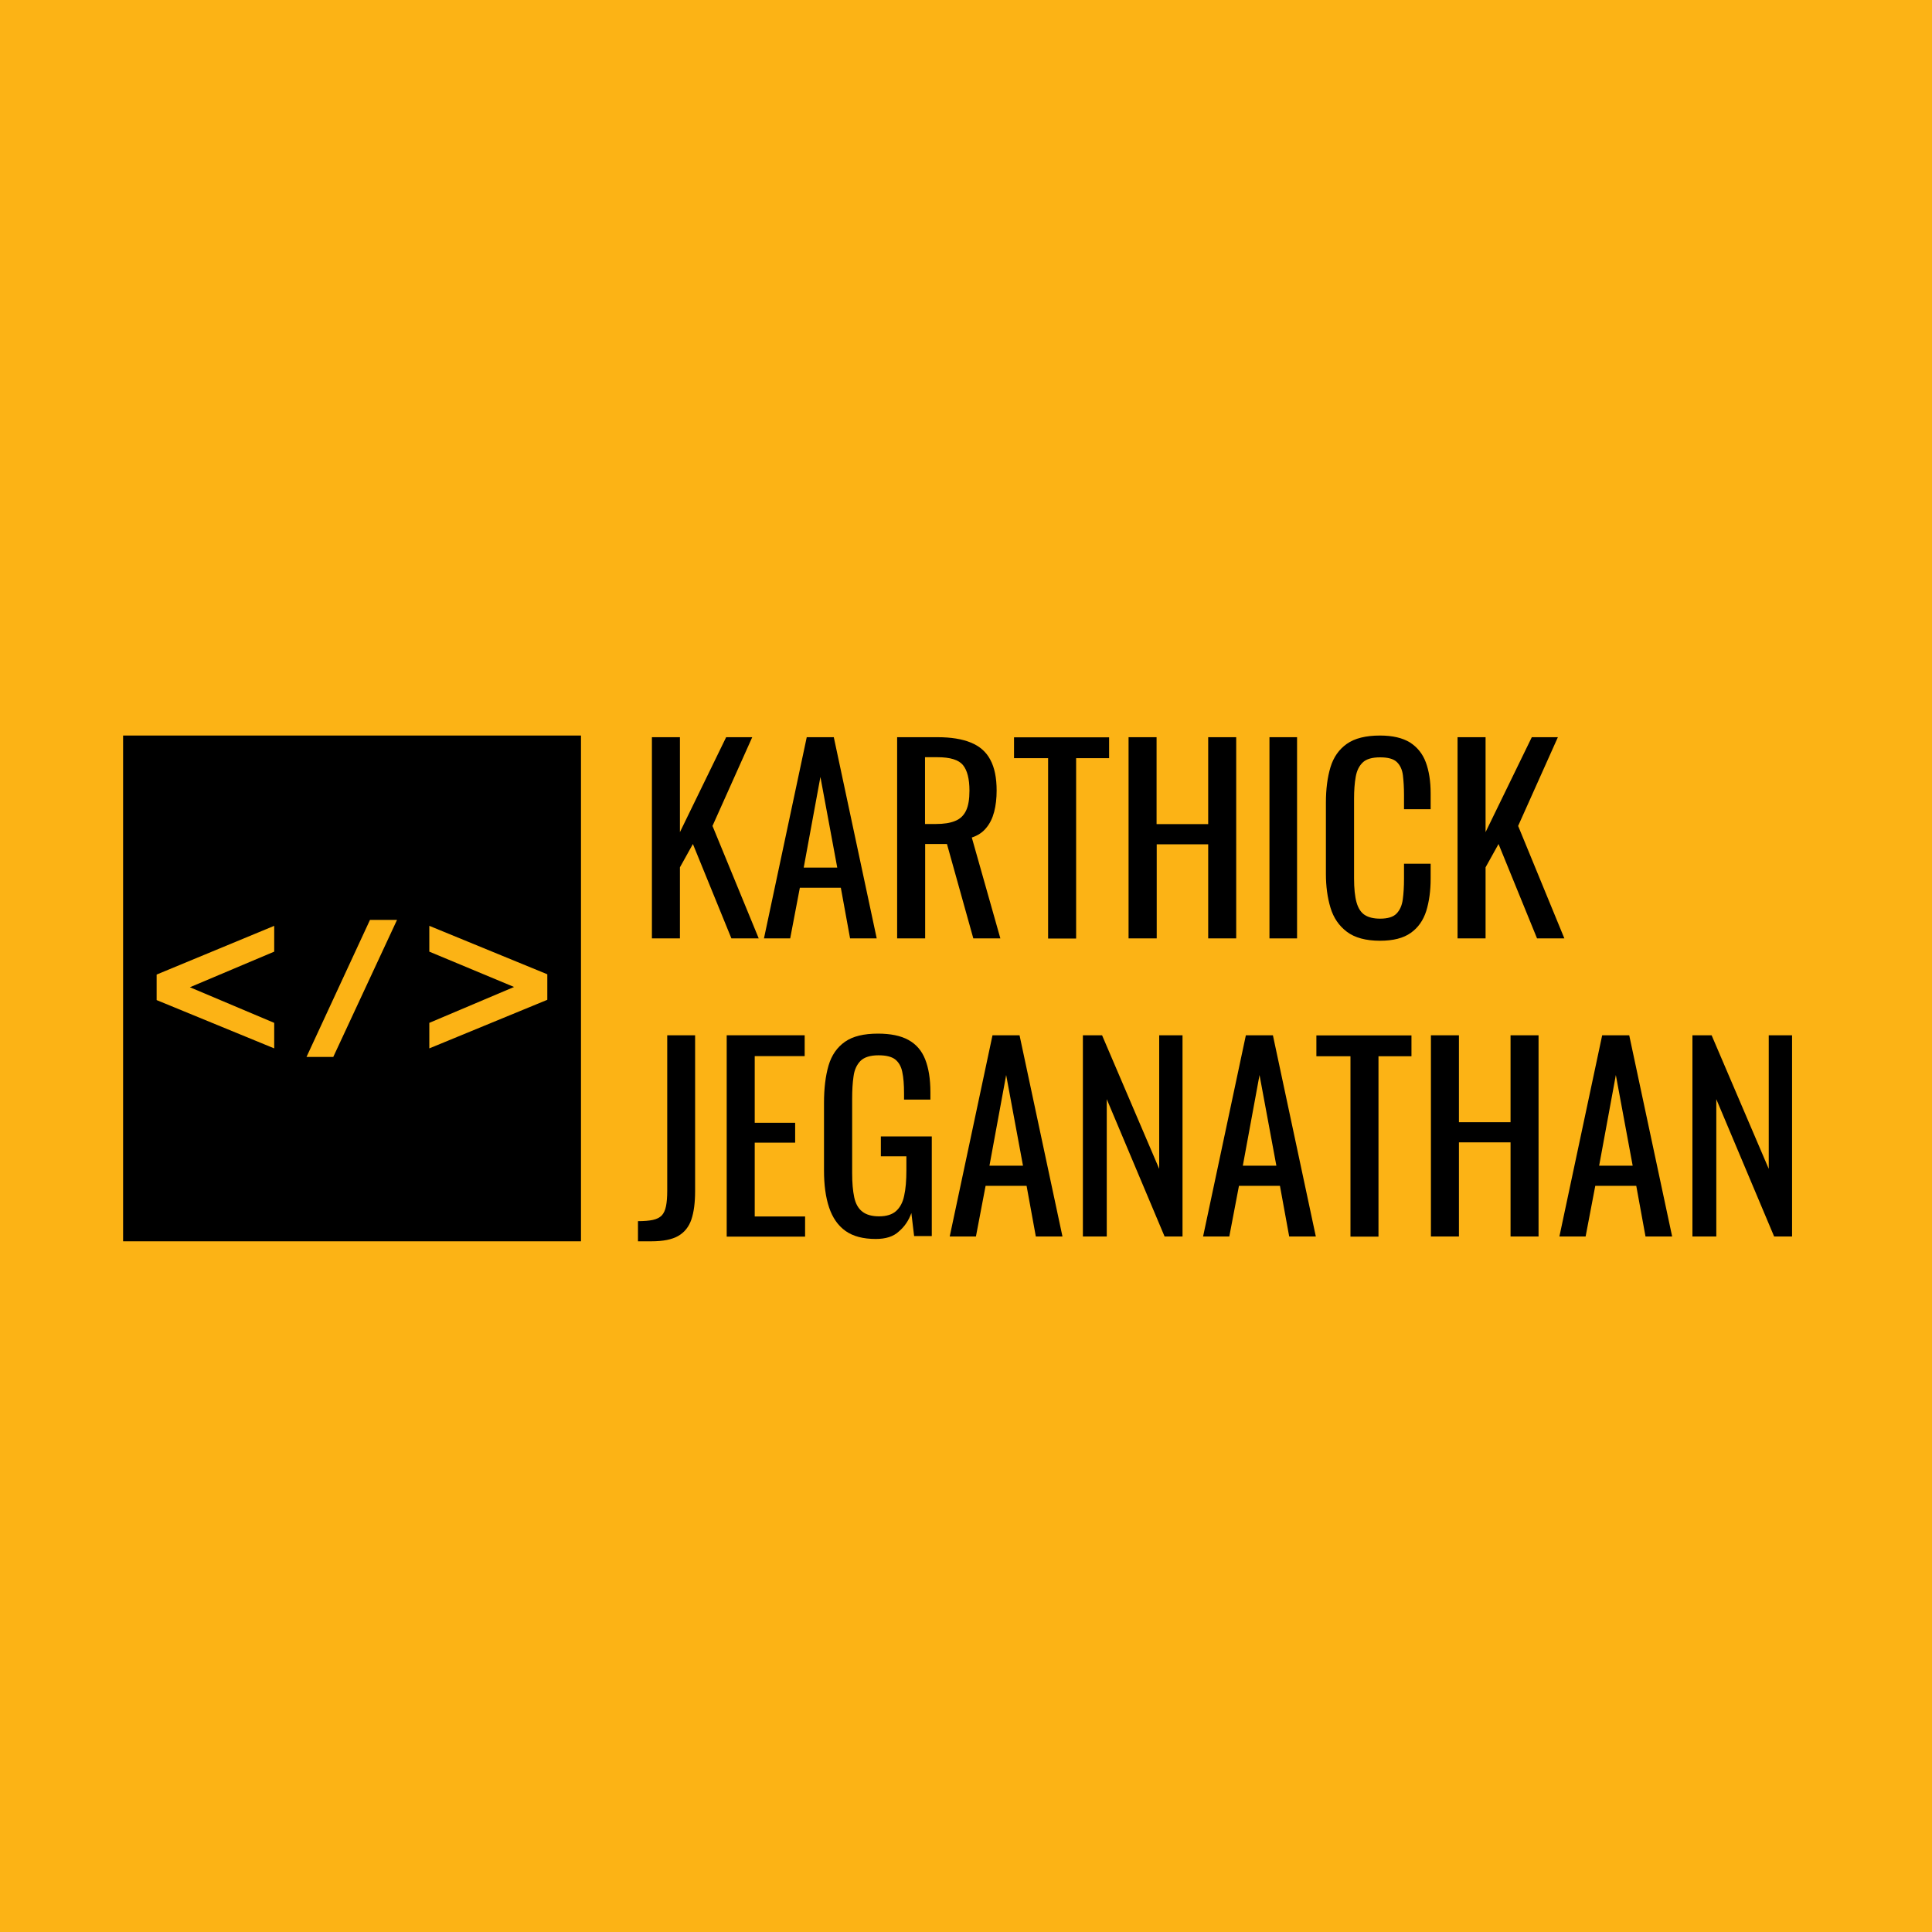<?xml version="1.0" encoding="utf-8"?>
<!-- Generator: Adobe Illustrator 26.0.0, SVG Export Plug-In . SVG Version: 6.00 Build 0)  -->
<svg version="1.1" id="Layer_1" xmlns="http://www.w3.org/2000/svg" xmlns:xlink="http://www.w3.org/1999/xlink" x="0px" y="0px"
	 viewBox="0 0 140 140" style="enable-background:new 0 0 140 140;" xml:space="preserve">
<style type="text/css">
	.st0{fill:#FCB315;}
</style>
<rect class="st0" width="140" height="140"/>
<g>
	<path d="M47.24,68V53.42h2.03v6.88l3.35-6.88h1.89l-2.88,6.43L54.98,68H53l-2.79-6.84l-0.94,1.69V68H47.24z"/>
	<path d="M55.36,68l3.1-14.58h1.96L63.53,68H61.6l-0.67-3.67h-2.97L57.26,68H55.36z M58.24,62.87h2.43l-1.22-6.57L58.24,62.87z"/>
	<path d="M65.01,68V53.42h2.93c0.97,0,1.78,0.13,2.41,0.39c0.64,0.26,1.11,0.67,1.41,1.24c0.31,0.57,0.46,1.32,0.46,2.24
		c0,0.56-0.06,1.08-0.18,1.54s-0.31,0.85-0.58,1.17c-0.26,0.32-0.61,0.55-1.04,0.69L72.49,68h-1.96l-1.91-6.84h-1.58V68H65.01z
		 M67.04,59.71h0.77c0.58,0,1.04-0.07,1.4-0.22c0.36-0.14,0.62-0.39,0.79-0.74c0.17-0.35,0.25-0.83,0.25-1.46
		c0-0.85-0.16-1.47-0.47-1.85c-0.31-0.38-0.93-0.57-1.85-0.57h-0.9v4.84H67.04z"/>
	<path d="M75.95,68V54.94h-2.47v-1.51h6.89v1.51h-2.39v13.07h-2.03V68z"/>
	<path d="M81.78,68V53.42h2.03v6.3h3.74v-6.3h2.03V68h-2.03v-6.82h-3.73V68H81.78z"/>
	<path d="M91.99,68V53.42h2V68H91.99z"/>
	<path d="M100,68.17c-1.03,0-1.83-0.22-2.4-0.65s-0.97-1.01-1.19-1.75c-0.22-0.73-0.33-1.55-0.33-2.45v-5.15
		c0-0.98,0.11-1.84,0.33-2.57s0.62-1.3,1.19-1.7s1.37-0.6,2.4-0.6c0.91,0,1.63,0.17,2.17,0.5c0.53,0.34,0.92,0.82,1.15,1.44
		s0.35,1.37,0.35,2.25v1.15h-1.93v-1.03c0-0.54-0.03-1.02-0.08-1.43s-0.2-0.73-0.44-0.96s-0.64-0.34-1.21-0.34
		c-0.58,0-1,0.12-1.26,0.37s-0.43,0.59-0.51,1.04s-0.12,0.98-0.12,1.58v5.78c0,0.73,0.06,1.31,0.18,1.74s0.32,0.73,0.59,0.91
		c0.28,0.18,0.65,0.27,1.12,0.27c0.55,0,0.95-0.12,1.19-0.37c0.24-0.25,0.39-0.58,0.45-1.02c0.06-0.43,0.09-0.94,0.09-1.51v-1.08
		h1.93v1.08c0,0.89-0.11,1.67-0.32,2.35c-0.22,0.68-0.59,1.21-1.12,1.58C101.7,67.98,100.96,68.17,100,68.17z"/>
	<path d="M105.62,68V53.42h2.03v6.88l3.35-6.88h1.89l-2.88,6.43l3.35,8.15h-1.98l-2.79-6.84l-0.94,1.69V68H105.62z"/>
	<path d="M46.23,89.95v-1.46c0.44,0,0.8-0.03,1.08-0.09c0.28-0.06,0.49-0.17,0.64-0.32c0.15-0.16,0.25-0.38,0.31-0.67
		s0.09-0.67,0.09-1.12V75.02h2.02v11.29c0,0.84-0.09,1.53-0.27,2.06s-0.5,0.93-0.95,1.19s-1.1,0.39-1.94,0.39
		C47.21,89.95,46.23,89.95,46.23,89.95z"/>
	<path d="M52.66,89.6V75.02h5.65v1.51h-3.62v4.83h2.93v1.44h-2.93v5.35h3.65v1.46h-5.68V89.6z"/>
	<path d="M63.46,89.78c-0.91,0-1.64-0.19-2.19-0.58s-0.94-0.96-1.19-1.7s-0.37-1.64-0.37-2.68v-4.88c0-1.07,0.11-1.98,0.33-2.73
		s0.62-1.32,1.19-1.72s1.37-0.59,2.39-0.59c0.91,0,1.65,0.15,2.21,0.46c0.56,0.31,0.96,0.77,1.21,1.4s0.38,1.42,0.38,2.38v0.54
		h-1.91v-0.45c0-0.64-0.04-1.15-0.13-1.56c-0.08-0.4-0.26-0.7-0.51-0.9c-0.26-0.2-0.66-0.3-1.21-0.3c-0.6,0-1.04,0.14-1.31,0.41
		c-0.27,0.28-0.44,0.65-0.5,1.12c-0.07,0.47-0.1,1.01-0.1,1.61v5.4c0,0.7,0.05,1.28,0.15,1.75s0.3,0.82,0.59,1.04
		c0.29,0.23,0.7,0.34,1.22,0.34c0.52,0,0.94-0.13,1.22-0.38c0.28-0.25,0.49-0.62,0.59-1.12c0.11-0.49,0.16-1.1,0.16-1.84v-1.01
		h-1.85v-1.44h3.69v7.22h-1.28l-0.2-1.67c-0.19,0.54-0.49,0.98-0.9,1.33C64.74,89.61,64.18,89.78,63.46,89.78z"/>
	<path d="M68.82,89.6l3.1-14.58h1.96l3.11,14.58h-1.93l-0.67-3.67h-2.97l-0.7,3.67H68.82z M71.7,84.47h2.43l-1.22-6.57L71.7,84.47z"
		/>
	<path d="M78.47,89.6V75.02h1.39L84,84.7v-9.68h1.69V89.6h-1.3l-4.19-9.95v9.95C80.2,89.6,78.47,89.6,78.47,89.6z"/>
	<path d="M87.18,89.6l3.1-14.58h1.96l3.11,14.58h-1.93l-0.67-3.67h-2.97l-0.7,3.67H87.18z M90.06,84.47h2.43l-1.22-6.57L90.06,84.47
		z"/>
	<path d="M97.86,89.6V76.54h-2.47v-1.51h6.89v1.51h-2.39v13.07h-2.03V89.6z"/>
	<path d="M103.69,89.6V75.02h2.03v6.3h3.74v-6.3h2.03V89.6h-2.03v-6.82h-3.74v6.82C105.72,89.6,103.69,89.6,103.69,89.6z"/>
	<path d="M113,89.6l3.1-14.58h1.96l3.11,14.58h-1.93l-0.67-3.67h-2.97l-0.7,3.67H113z M115.88,84.47h2.43l-1.22-6.57L115.88,84.47z"
		/>
	<path d="M122.64,89.6V75.02h1.39l4.14,9.68v-9.68h1.69V89.6h-1.3l-4.19-9.95v9.95C124.37,89.6,122.64,89.6,122.64,89.6z"/>
</g>
<rect x="8.92" y="53.3" width="33.18" height="36.65"/>
<g>
	<path class="st0" d="M19.87,75.97l-8.52-3.5v-1.85l8.52-3.53v1.87l-6.11,2.58l6.11,2.58V75.97z"/>
	<path class="st0" d="M22.21,76.59l4.6-9.93h1.96l-4.62,9.93H22.21z"/>
	<path class="st0" d="M31.11,75.97v-1.85l6.14-2.6l-6.14-2.56v-1.87l8.55,3.51v1.85L31.11,75.97z"/>
</g>
</svg>
